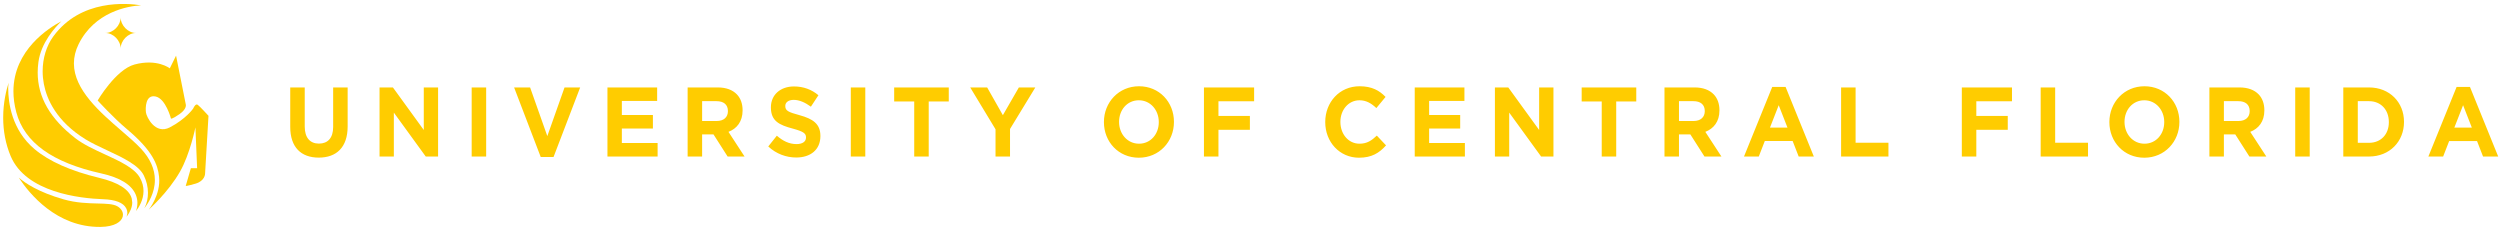<svg height="27" viewBox="0 0 295 27" width="295" xmlns="http://www.w3.org/2000/svg"><g fill="#fc0"><path d="m17.46 22.767c0-.706-.163-1.396-.482-2.054-.598-1.229-2.511-2.124-4.361-2.987-.901-.421-1.806-.846-2.524-1.287-3.439-2.124-4.572-4.722-4.918-6.529-.094-.492-.142-.995-.142-1.496 0-1.547.45-3.013 1.266-4.127 3.244-4.429 8.747-3.917 10.356-3.656-1.593.072-5.503.788-7.379 4.584-.368.746-.555 1.509-.555 2.271 0 3.101 3.104 5.779 5.598 7.93.862.743 1.676 1.446 2.288 2.097 1.106 1.178 1.668 2.433 1.668 3.732 0 1.517-.774 2.729-1.236 3.316.297-.561.42-1.175.42-1.796"/><path d="m2.215 20.961c.753.65 2.335 1.719 5.282 2.56 1.506.431 2.909.465 4.035.491 1.016.025 1.818.046 2.317.33.413.235.661.609.661.997l-.028.223c-.144.576-.914 1.197-2.639 1.214-5.157.049-8.377-3.91-9.629-5.815"/><path d="m11.523 11.858s2.142-3.658 4.354-4.248c2.685-.716 4.16.455 4.16.455l.738-1.498 1.142 5.73s.201.52-.74 1.172c-.938.65-1.004.521-1.004.521s-.605-2.344-1.812-2.604c-1.207-.262-1.207 1.367-1.141 1.887.068.521 1.094 2.655 2.818 1.758 1.879-.976 2.752-2.213 2.752-2.213s.269-.65.537-.455c.268.195 1.274 1.302 1.274 1.302l-.403 6.837s0 .847-1.14 1.172c-1.141.326-1.141.26-1.141.26l.603-2.085h.739l-.201-4.818s-.636 3.144-1.812 5.21c-1.408 2.473-3.692 4.492-3.692 4.492s1.444-1.753 1.214-3.89c-.15-1.416-.756-3.052-3.76-5.578-1.698-1.428-3.485-3.407-3.485-3.407"/><path d="m15.027 25.173c0-.218-.046-.419-.139-.599-.337-.657-1.254-1.016-2.728-1.067-2.681-.094-9.111-.776-10.912-5.112-.578-1.393-.872-2.909-.872-4.508 0-1.826.383-3.317.64-4.121-.032.221-.048.629-.048.629 0 1.711.403 4.92 3.103 7.196 1.713 1.446 4.279 2.587 7.626 3.392 2.268.545 3.563 1.371 3.849 2.454l.058.46c0 .536-.235 1.103-.667 1.683.044-.14.09-.406.09-.406"/><path d="m16.215 23.955c0-.307-.053-.642-.198-.988-.49-1.172-1.857-2.014-4.064-2.503-5.79-1.286-9.07-3.644-10.027-7.21-.236-.882-.341-1.706-.341-2.474 0-4.89 4.223-7.518 5.657-8.268-.768.736-2.404 2.539-2.711 4.827-.055.413-.084.821-.084 1.221 0 2.906 1.472 5.459 4.473 7.771.95.731 2.225 1.318 3.458 1.885 1.774.817 3.449 1.588 4.106 2.714.328.561.451 1.109.451 1.61 0 1.048-.53 1.905-.888 2.369.087-.25.167-.576.167-.955"/><path d="m16.047 3.891c-.938 0-1.808-.886-1.808-1.843 0 .957-.871 1.843-1.808 1.843.938 0 1.808.888 1.808 1.843 0-.955.871-1.843 1.808-1.843"/><path d="m3.613 8.599c-2.088 0-3.365-1.223-3.365-3.622v-4.659h1.71v4.612c0 1.328.633 2.015 1.677 2.015s1.677-.664 1.677-1.957v-4.67h1.71v4.601c0 2.469-1.322 3.68-3.41 3.68zm7.173-.128v-8.153h1.577l3.643 5.02v-5.02h1.688v8.153h-1.455l-3.765-5.183v5.183zm10.871 0v-8.153h1.71v8.153zm8.15.058-3.143-8.211h1.888l2.032 5.742 2.032-5.742h1.844l-3.143 8.211zm7.872-.058v-8.153h5.864v1.596h-4.165v1.654h3.665v1.596h-3.665v1.712h4.22v1.596zm9.461 0v-8.153h3.554c.988 0 1.755.291 2.266.827.433.454.666 1.095.666 1.864v.023c0 1.316-.677 2.143-1.666 2.527l1.899 2.912h-1.999l-1.666-2.609h-1.344v2.609zm1.71-4.193h1.733c.833 0 1.311-.466 1.311-1.153v-.023c0-.769-.511-1.165-1.344-1.165h-1.699zm11.104 4.309c-1.177 0-2.366-.431-3.299-1.304l1.011-1.27c.7.606 1.433.99 2.321.99.7 0 1.122-.291 1.122-.769v-.023c0-.454-.267-.687-1.566-1.037-1.566-.419-2.577-.874-2.577-2.492v-.023c0-1.479 1.133-2.458 2.721-2.458 1.133 0 2.099.373 2.888 1.037l-.889 1.351c-.689-.501-1.366-.804-2.021-.804s-1.0.314-1.0.71v.023c0 .536.333.71 1.677 1.072 1.577.431 2.466 1.025 2.466 2.446v.023c0 1.619-1.177 2.527-2.854 2.527zm6.44-.116v-8.153h1.71v8.153zm7.484 0v-6.499h-2.366v-1.654h6.442v1.654h-2.366v6.499zm9.594 0v-3.215l-2.988-4.938h1.999l1.855 3.273 1.888-3.273h1.944l-2.988 4.903v3.25zm16.911.14c-2.399 0-4.12-1.875-4.12-4.193v-.023c0-2.318 1.744-4.216 4.143-4.216 2.399 0 4.12 1.875 4.12 4.193v.023c0 2.318-1.744 4.216-4.143 4.216zm.022-1.654c1.377 0 2.332-1.141 2.332-2.539v-.023c0-1.398-.977-2.562-2.355-2.562-1.377 0-2.332 1.141-2.332 2.539v.023c0 1.398.977 2.562 2.355 2.562zm7.661 1.514v-8.153h5.92v1.631h-4.209v1.735h3.71v1.631h-3.71v3.156zm18.299.14c-2.288 0-3.987-1.852-3.987-4.193v-.023c0-2.318 1.666-4.216 4.054-4.216 1.466 0 2.343.512 3.065 1.258l-1.088 1.316c-.6-.571-1.211-.92-1.988-.92-1.311 0-2.255 1.141-2.255 2.539v.023c0 1.398.922 2.562 2.255 2.562.889 0 1.433-.373 2.044-.955l1.088 1.153c-.8.897-1.688 1.456-3.188 1.456zm6.573-.14v-8.153h5.864v1.596h-4.165v1.654h3.665v1.596h-3.665v1.712h4.22v1.596zm9.461 0v-8.153h1.577l3.643 5.02v-5.02h1.688v8.153h-1.455l-3.765-5.183v5.183zm12.604 0v-6.499h-2.366v-1.654h6.442v1.654h-2.366v6.499zm7.406 0v-8.153h3.554c.988 0 1.755.291 2.266.827.433.454.666 1.095.666 1.864v.023c0 1.316-.677 2.143-1.666 2.527l1.899 2.912h-1.999l-1.666-2.609h-1.344v2.609zm1.71-4.193h1.733c.833 0 1.311-.466 1.311-1.153v-.023c0-.769-.511-1.165-1.344-1.165h-1.699zm7.672 4.193 3.332-8.211h1.577l3.332 8.211h-1.788l-.711-1.829h-3.287l-.711 1.829zm3.065-3.413h2.066l-1.033-2.644zm8.394 3.413v-8.153h1.71v6.522h3.876v1.631zm14.245 0v-8.153h5.92v1.631h-4.209v1.735h3.71v1.631h-3.71v3.156zm9.305 0v-8.153h1.71v6.522h3.876v1.631zm12.226.14c-2.399 0-4.12-1.875-4.12-4.193v-.023c0-2.318 1.744-4.216 4.143-4.216 2.399 0 4.12 1.875 4.12 4.193v.023c0 2.318-1.744 4.216-4.143 4.216zm.022-1.654c1.377 0 2.332-1.141 2.332-2.539v-.023c0-1.398-.977-2.562-2.355-2.562-1.377 0-2.332 1.141-2.332 2.539v.023c0 1.398.977 2.562 2.355 2.562zm7.661 1.514v-8.153h3.554c.988 0 1.755.291 2.266.827.433.454.666 1.095.666 1.864v.023c0 1.316-.677 2.143-1.666 2.527l1.899 2.912h-1.999l-1.666-2.609h-1.344v2.609zm1.71-4.193h1.733c.833 0 1.311-.466 1.311-1.153v-.023c0-.769-.511-1.165-1.344-1.165h-1.699zm8.417 4.193v-8.153h1.71v8.153zm5.673 0v-8.153h3.032c2.443 0 4.132 1.759 4.132 4.053v.023c0 2.294-1.688 4.076-4.132 4.076zm3.032-6.534h-1.322v4.915h1.322c1.399 0 2.343-.99 2.343-2.434v-.023c0-1.444-.944-2.458-2.343-2.458zm7.006 6.534 3.332-8.211h1.577l3.332 8.211h-1.788l-.711-1.829h-3.287l-.711 1.829zm3.065-3.413h2.066l-1.033-2.644z" transform="translate(34 10)"/></g></svg>